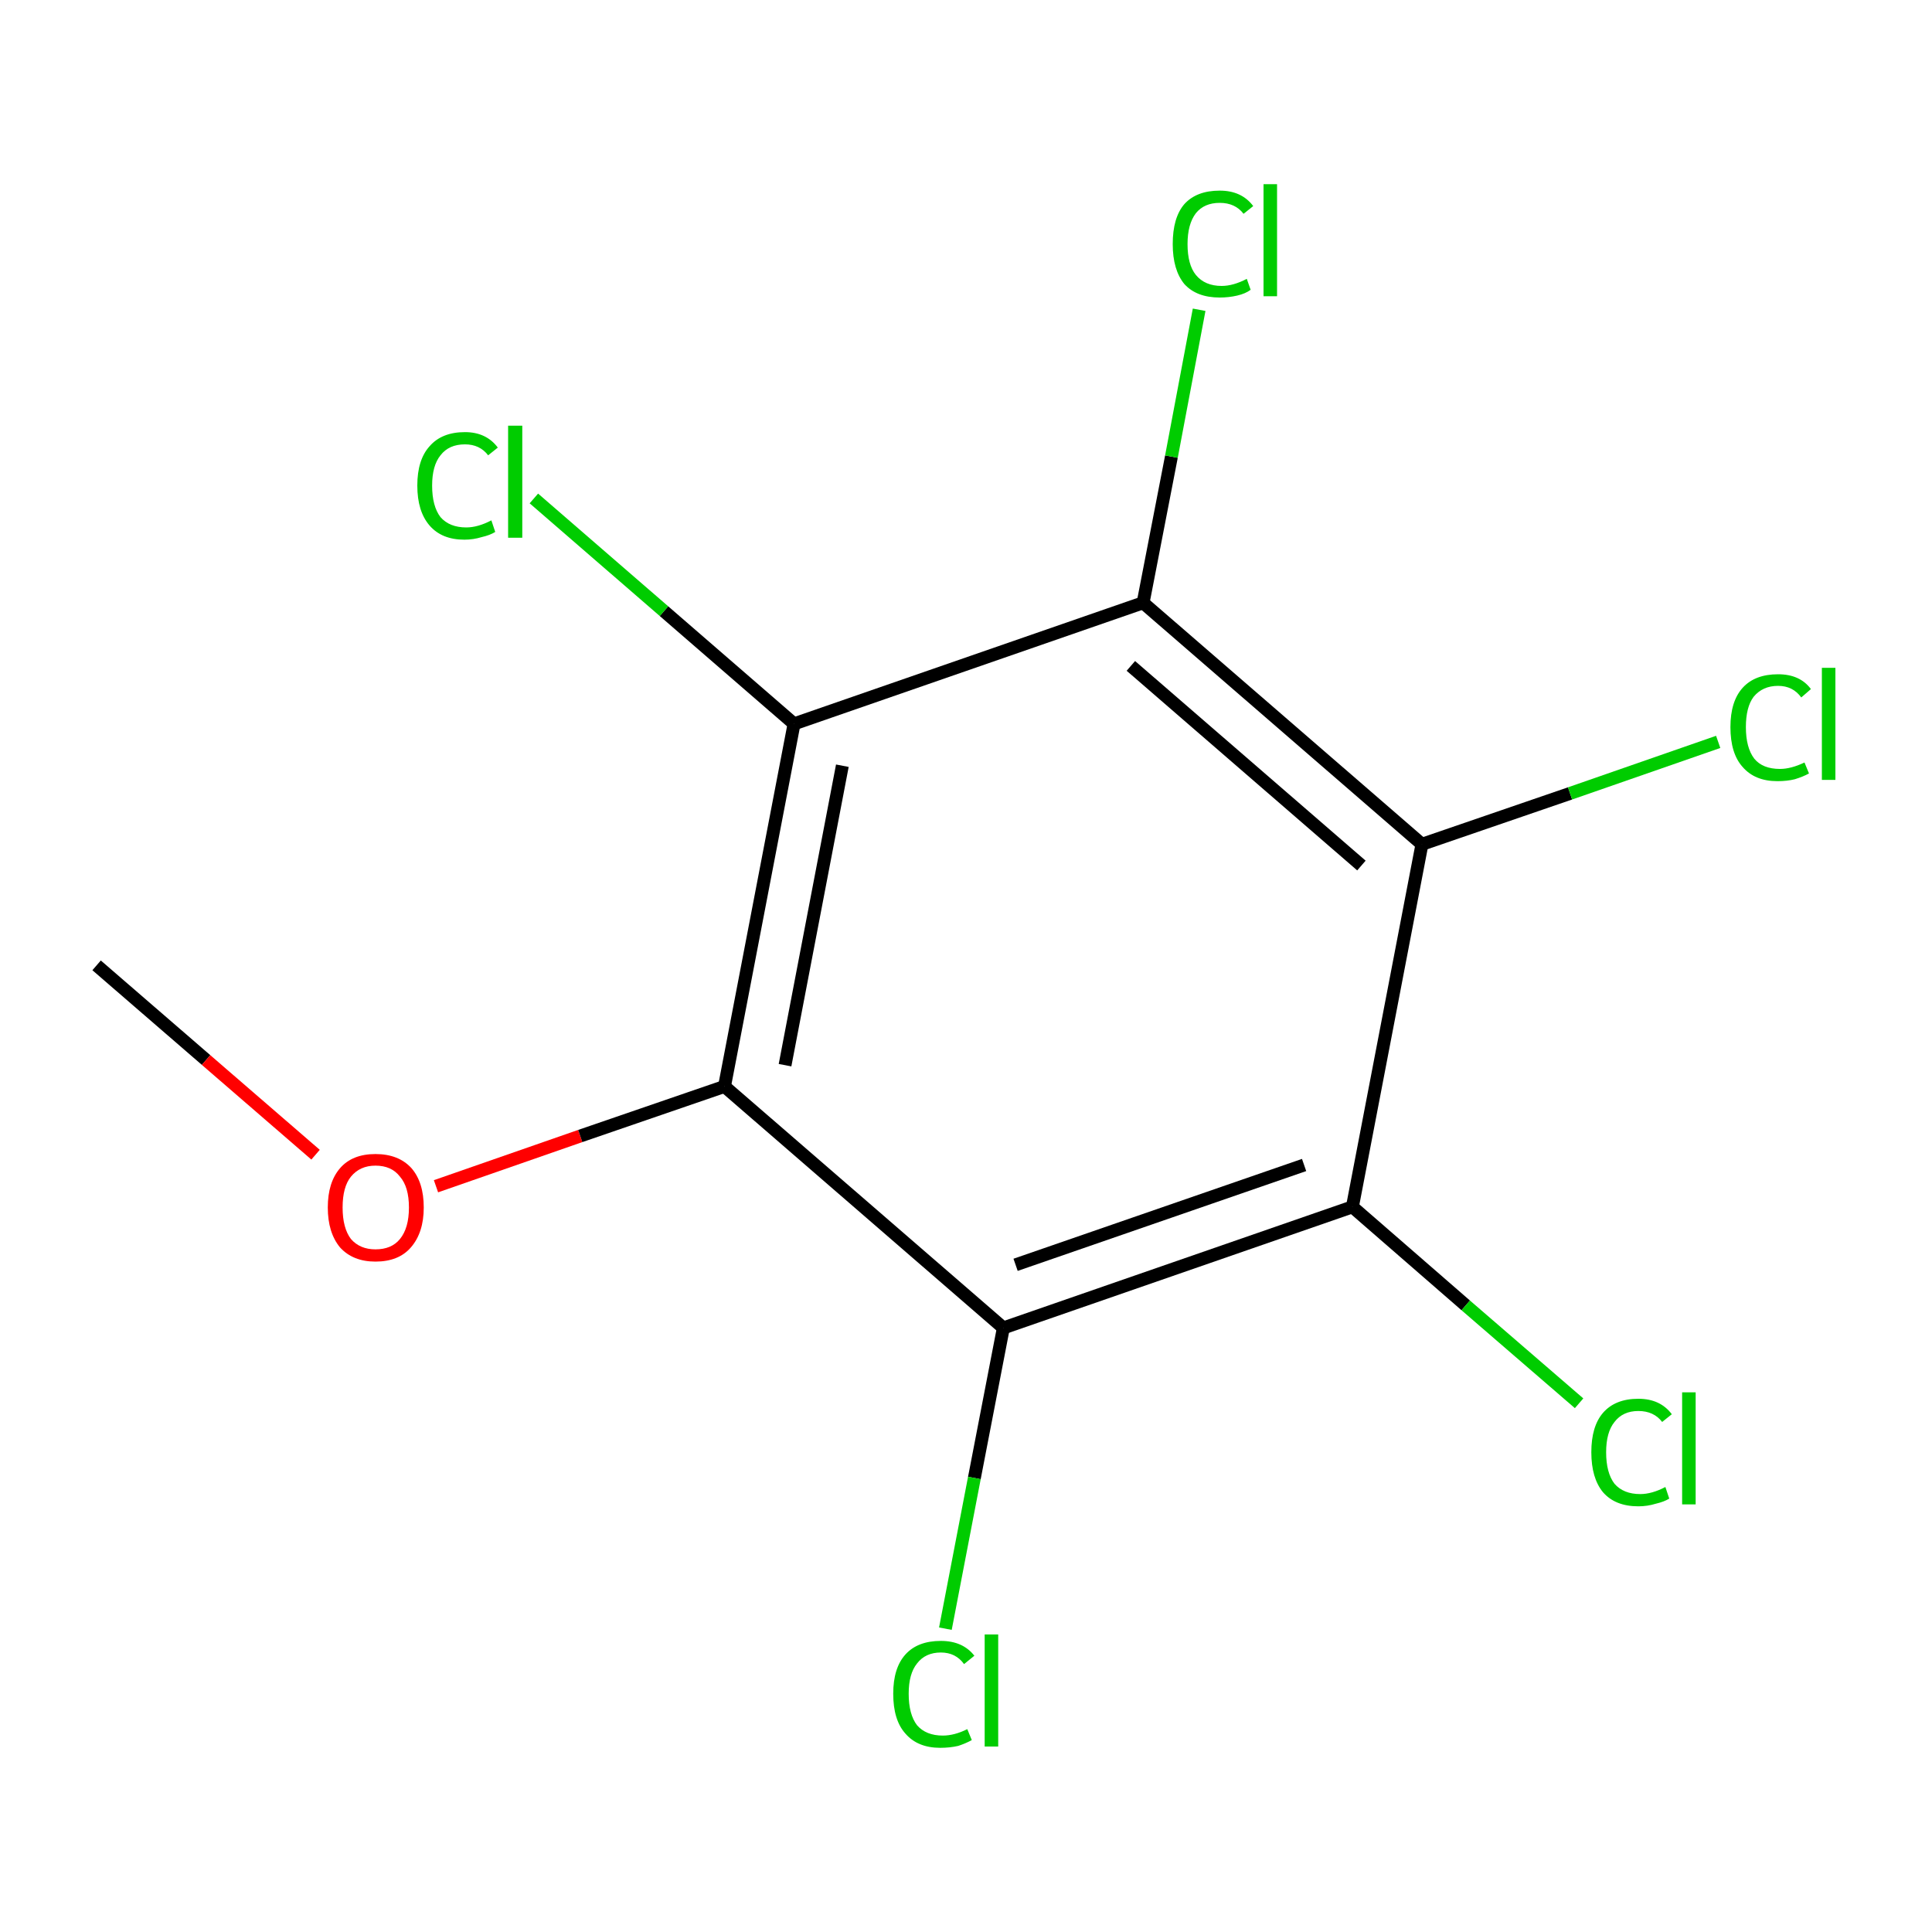 <?xml version='1.0' encoding='iso-8859-1'?>
<svg version='1.1' baseProfile='full'
              xmlns='http://www.w3.org/2000/svg'
                      xmlns:rdkit='http://www.rdkit.org/xml'
                      xmlns:xlink='http://www.w3.org/1999/xlink'
                  xml:space='preserve'
width='300px' height='300px' viewBox='0 0 300 300'>
<!-- END OF HEADER -->
<rect style='opacity:1.0;fill:#FFFFFF;stroke:none' width='300.0' height='300.0' x='0.0' y='0.0'> </rect>
<path class='bond-0 atom-0 atom-1' d='M 15.0,149.9 L 32.0,164.6' style='fill:none;fill-rule:evenodd;stroke:#000000;stroke-width:2.0px;stroke-linecap:butt;stroke-linejoin:miter;stroke-opacity:1' />
<path class='bond-0 atom-0 atom-1' d='M 32.0,164.6 L 49.0,179.3' style='fill:none;fill-rule:evenodd;stroke:#FF0000;stroke-width:2.0px;stroke-linecap:butt;stroke-linejoin:miter;stroke-opacity:1' />
<path class='bond-1 atom-1 atom-2' d='M 67.7,184.2 L 90.1,176.4' style='fill:none;fill-rule:evenodd;stroke:#FF0000;stroke-width:2.0px;stroke-linecap:butt;stroke-linejoin:miter;stroke-opacity:1' />
<path class='bond-1 atom-1 atom-2' d='M 90.1,176.4 L 112.5,168.7' style='fill:none;fill-rule:evenodd;stroke:#000000;stroke-width:2.0px;stroke-linecap:butt;stroke-linejoin:miter;stroke-opacity:1' />
<path class='bond-2 atom-2 atom-3' d='M 112.5,168.7 L 123.3,112.4' style='fill:none;fill-rule:evenodd;stroke:#000000;stroke-width:2.0px;stroke-linecap:butt;stroke-linejoin:miter;stroke-opacity:1' />
<path class='bond-2 atom-2 atom-3' d='M 121.9,165.4 L 130.8,118.9' style='fill:none;fill-rule:evenodd;stroke:#000000;stroke-width:2.0px;stroke-linecap:butt;stroke-linejoin:miter;stroke-opacity:1' />
<path class='bond-3 atom-3 atom-4' d='M 123.3,112.4 L 103.1,94.9' style='fill:none;fill-rule:evenodd;stroke:#000000;stroke-width:2.0px;stroke-linecap:butt;stroke-linejoin:miter;stroke-opacity:1' />
<path class='bond-3 atom-3 atom-4' d='M 103.1,94.9 L 82.9,77.4' style='fill:none;fill-rule:evenodd;stroke:#00CC00;stroke-width:2.0px;stroke-linecap:butt;stroke-linejoin:miter;stroke-opacity:1' />
<path class='bond-4 atom-3 atom-5' d='M 123.3,112.4 L 177.5,93.6' style='fill:none;fill-rule:evenodd;stroke:#000000;stroke-width:2.0px;stroke-linecap:butt;stroke-linejoin:miter;stroke-opacity:1' />
<path class='bond-5 atom-5 atom-6' d='M 177.5,93.6 L 181.9,70.9' style='fill:none;fill-rule:evenodd;stroke:#000000;stroke-width:2.0px;stroke-linecap:butt;stroke-linejoin:miter;stroke-opacity:1' />
<path class='bond-5 atom-5 atom-6' d='M 181.9,70.9 L 186.2,48.1' style='fill:none;fill-rule:evenodd;stroke:#00CC00;stroke-width:2.0px;stroke-linecap:butt;stroke-linejoin:miter;stroke-opacity:1' />
<path class='bond-6 atom-5 atom-7' d='M 177.5,93.6 L 220.8,131.1' style='fill:none;fill-rule:evenodd;stroke:#000000;stroke-width:2.0px;stroke-linecap:butt;stroke-linejoin:miter;stroke-opacity:1' />
<path class='bond-6 atom-5 atom-7' d='M 175.6,103.4 L 211.4,134.4' style='fill:none;fill-rule:evenodd;stroke:#000000;stroke-width:2.0px;stroke-linecap:butt;stroke-linejoin:miter;stroke-opacity:1' />
<path class='bond-7 atom-7 atom-8' d='M 220.8,131.1 L 243.8,123.2' style='fill:none;fill-rule:evenodd;stroke:#000000;stroke-width:2.0px;stroke-linecap:butt;stroke-linejoin:miter;stroke-opacity:1' />
<path class='bond-7 atom-7 atom-8' d='M 243.8,123.2 L 266.8,115.2' style='fill:none;fill-rule:evenodd;stroke:#00CC00;stroke-width:2.0px;stroke-linecap:butt;stroke-linejoin:miter;stroke-opacity:1' />
<path class='bond-8 atom-7 atom-9' d='M 220.8,131.1 L 210.0,187.4' style='fill:none;fill-rule:evenodd;stroke:#000000;stroke-width:2.0px;stroke-linecap:butt;stroke-linejoin:miter;stroke-opacity:1' />
<path class='bond-9 atom-9 atom-10' d='M 210.0,187.4 L 227.6,202.7' style='fill:none;fill-rule:evenodd;stroke:#000000;stroke-width:2.0px;stroke-linecap:butt;stroke-linejoin:miter;stroke-opacity:1' />
<path class='bond-9 atom-9 atom-10' d='M 227.6,202.7 L 245.2,217.9' style='fill:none;fill-rule:evenodd;stroke:#00CC00;stroke-width:2.0px;stroke-linecap:butt;stroke-linejoin:miter;stroke-opacity:1' />
<path class='bond-10 atom-9 atom-11' d='M 210.0,187.4 L 155.8,206.2' style='fill:none;fill-rule:evenodd;stroke:#000000;stroke-width:2.0px;stroke-linecap:butt;stroke-linejoin:miter;stroke-opacity:1' />
<path class='bond-10 atom-9 atom-11' d='M 202.5,180.9 L 157.7,196.4' style='fill:none;fill-rule:evenodd;stroke:#000000;stroke-width:2.0px;stroke-linecap:butt;stroke-linejoin:miter;stroke-opacity:1' />
<path class='bond-11 atom-11 atom-12' d='M 155.8,206.2 L 151.3,229.5' style='fill:none;fill-rule:evenodd;stroke:#000000;stroke-width:2.0px;stroke-linecap:butt;stroke-linejoin:miter;stroke-opacity:1' />
<path class='bond-11 atom-11 atom-12' d='M 151.3,229.5 L 146.8,252.9' style='fill:none;fill-rule:evenodd;stroke:#00CC00;stroke-width:2.0px;stroke-linecap:butt;stroke-linejoin:miter;stroke-opacity:1' />
<path class='bond-12 atom-11 atom-2' d='M 155.8,206.2 L 112.5,168.7' style='fill:none;fill-rule:evenodd;stroke:#000000;stroke-width:2.0px;stroke-linecap:butt;stroke-linejoin:miter;stroke-opacity:1' />
<path class='atom-1' d='M 50.9 187.5
Q 50.9 183.6, 52.8 181.4
Q 54.7 179.2, 58.3 179.2
Q 61.9 179.2, 63.9 181.4
Q 65.8 183.6, 65.8 187.5
Q 65.8 191.4, 63.8 193.7
Q 61.9 195.9, 58.3 195.9
Q 54.8 195.9, 52.8 193.7
Q 50.9 191.4, 50.9 187.5
M 58.3 194.0
Q 60.8 194.0, 62.1 192.4
Q 63.5 190.7, 63.5 187.5
Q 63.5 184.3, 62.1 182.7
Q 60.8 181.0, 58.3 181.0
Q 55.9 181.0, 54.5 182.7
Q 53.2 184.3, 53.2 187.5
Q 53.2 190.7, 54.5 192.4
Q 55.9 194.0, 58.3 194.0
' fill='#FF0000'/>
<path class='atom-4' d='M 64.8 75.4
Q 64.8 71.4, 66.7 69.3
Q 68.6 67.1, 72.2 67.1
Q 75.5 67.1, 77.3 69.5
L 75.8 70.7
Q 74.5 69.0, 72.2 69.0
Q 69.7 69.0, 68.4 70.7
Q 67.1 72.3, 67.1 75.4
Q 67.1 78.6, 68.4 80.3
Q 69.8 81.9, 72.4 81.9
Q 74.2 81.9, 76.3 80.8
L 76.9 82.6
Q 76.1 83.1, 74.8 83.4
Q 73.5 83.8, 72.1 83.8
Q 68.6 83.8, 66.7 81.6
Q 64.8 79.4, 64.8 75.4
' fill='#00CC00'/>
<path class='atom-4' d='M 78.9 66.1
L 81.1 66.1
L 81.1 83.5
L 78.9 83.5
L 78.9 66.1
' fill='#00CC00'/>
<path class='atom-6' d='M 182.1 37.9
Q 182.1 33.8, 183.9 31.7
Q 185.8 29.6, 189.4 29.6
Q 192.8 29.6, 194.6 32.0
L 193.1 33.2
Q 191.8 31.5, 189.4 31.5
Q 187.0 31.5, 185.7 33.1
Q 184.4 34.8, 184.4 37.9
Q 184.4 41.1, 185.7 42.7
Q 187.1 44.4, 189.7 44.4
Q 191.5 44.4, 193.6 43.3
L 194.2 45.0
Q 193.4 45.6, 192.1 45.9
Q 190.8 46.2, 189.4 46.2
Q 185.8 46.2, 183.9 44.1
Q 182.1 41.9, 182.1 37.9
' fill='#00CC00'/>
<path class='atom-6' d='M 196.2 28.6
L 198.3 28.6
L 198.3 46.0
L 196.2 46.0
L 196.2 28.6
' fill='#00CC00'/>
<path class='atom-8' d='M 268.7 112.9
Q 268.7 108.9, 270.6 106.8
Q 272.5 104.7, 276.1 104.7
Q 279.5 104.7, 281.2 107.0
L 279.7 108.3
Q 278.4 106.5, 276.1 106.5
Q 273.7 106.5, 272.3 108.2
Q 271.1 109.8, 271.1 112.9
Q 271.1 116.1, 272.4 117.8
Q 273.7 119.4, 276.4 119.4
Q 278.1 119.4, 280.2 118.4
L 280.9 120.1
Q 280.0 120.6, 278.7 121.0
Q 277.5 121.3, 276.0 121.3
Q 272.5 121.3, 270.6 119.1
Q 268.7 117.0, 268.7 112.9
' fill='#00CC00'/>
<path class='atom-8' d='M 282.9 103.7
L 285.0 103.7
L 285.0 121.1
L 282.9 121.1
L 282.9 103.7
' fill='#00CC00'/>
<path class='atom-10' d='M 247.1 225.5
Q 247.1 221.5, 248.9 219.4
Q 250.8 217.2, 254.4 217.2
Q 257.8 217.2, 259.6 219.6
L 258.1 220.8
Q 256.8 219.1, 254.4 219.1
Q 252.0 219.1, 250.7 220.8
Q 249.4 222.4, 249.4 225.5
Q 249.4 228.7, 250.7 230.4
Q 252.1 232.0, 254.7 232.0
Q 256.5 232.0, 258.6 230.9
L 259.2 232.7
Q 258.4 233.2, 257.1 233.5
Q 255.8 233.9, 254.4 233.9
Q 250.8 233.9, 248.9 231.7
Q 247.1 229.5, 247.1 225.5
' fill='#00CC00'/>
<path class='atom-10' d='M 261.2 216.2
L 263.3 216.2
L 263.3 233.6
L 261.2 233.6
L 261.2 216.2
' fill='#00CC00'/>
<path class='atom-12' d='M 138.7 263.0
Q 138.7 259.0, 140.6 256.9
Q 142.5 254.8, 146.1 254.8
Q 149.5 254.8, 151.3 257.1
L 149.7 258.4
Q 148.4 256.6, 146.1 256.6
Q 143.7 256.6, 142.4 258.3
Q 141.1 259.9, 141.1 263.0
Q 141.1 266.2, 142.4 267.9
Q 143.8 269.5, 146.4 269.5
Q 148.2 269.5, 150.2 268.5
L 150.9 270.2
Q 150.0 270.7, 148.8 271.1
Q 147.5 271.4, 146.0 271.4
Q 142.5 271.4, 140.6 269.2
Q 138.7 267.1, 138.7 263.0
' fill='#00CC00'/>
<path class='atom-12' d='M 152.9 253.8
L 155.0 253.8
L 155.0 271.2
L 152.9 271.2
L 152.9 253.8
' fill='#00CC00'/>
</svg>
